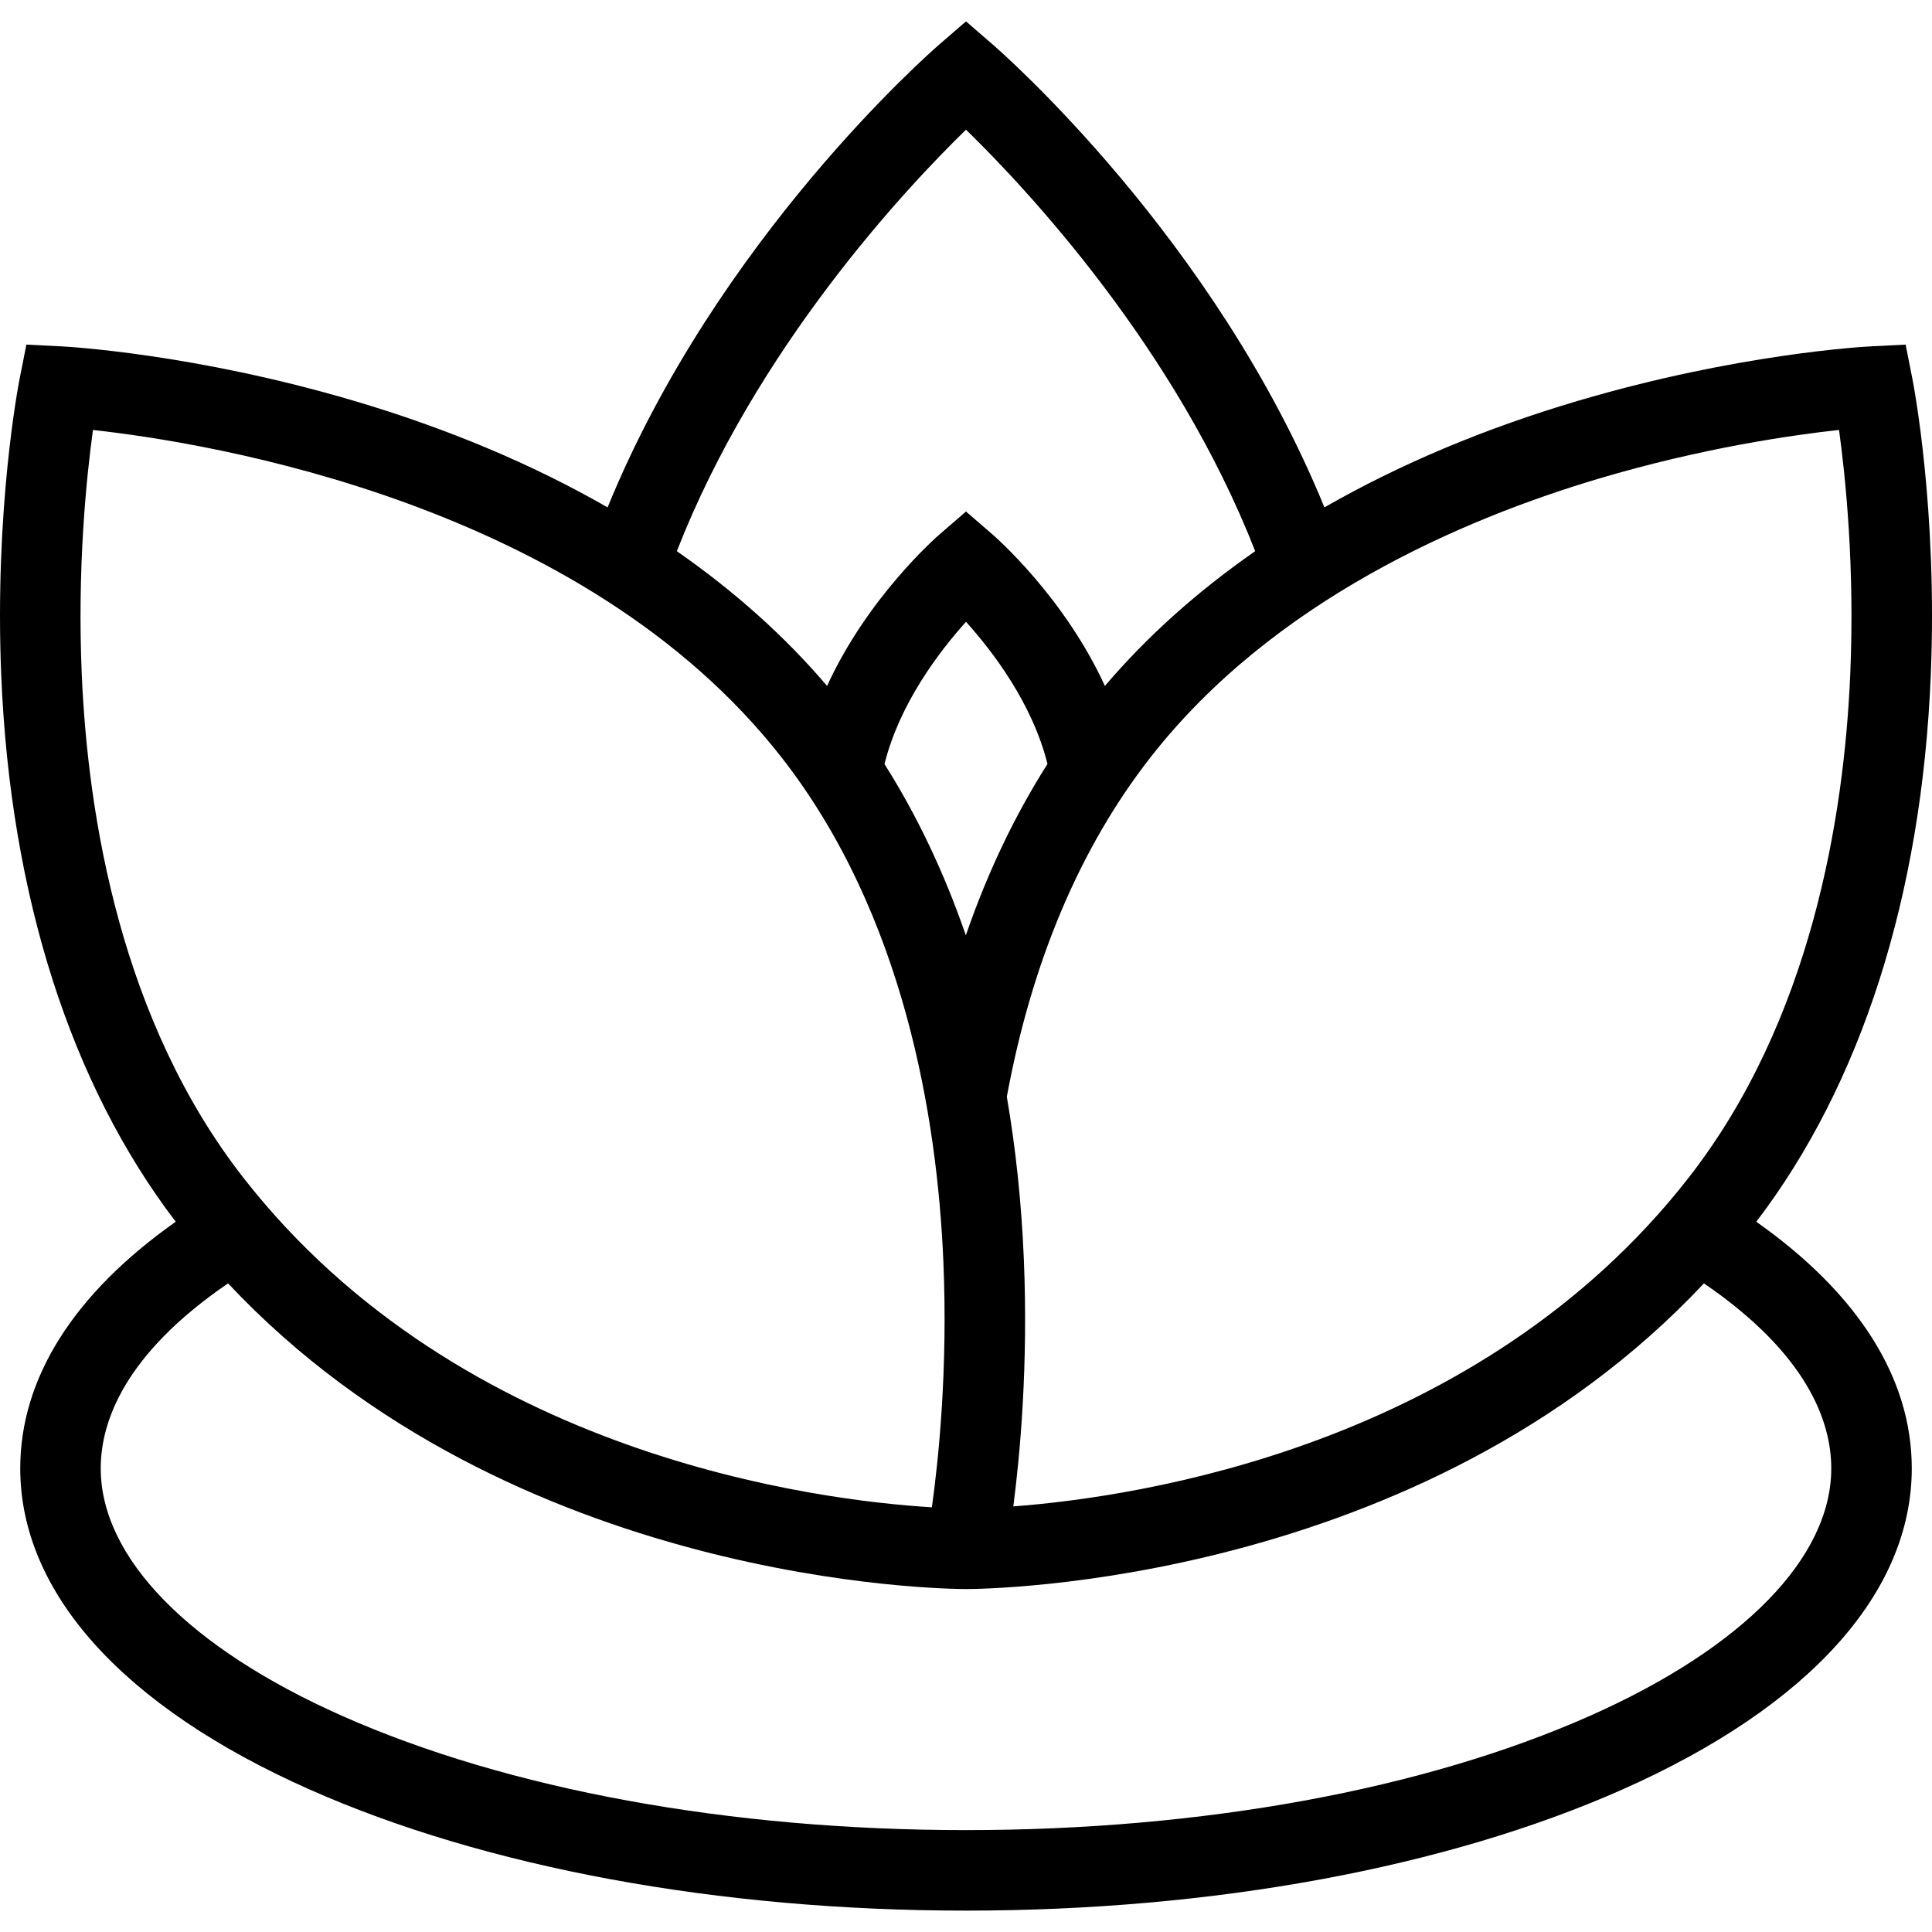 <?xml version="1.0"?>
<svg xmlns="http://www.w3.org/2000/svg" xmlns:xlink="http://www.w3.org/1999/xlink" version="1.1" viewBox="0 0 480.005 480.005" enable-background="new 0 0 480.005 480.005" width="512px" height="512px"><g><path d="m475.129,94.098l-1.678-8.482-8.635,.435c-1.327,0.067-32.946,1.771-72.707,13.517-23.235,6.864-44.382,15.774-63.059,26.493-27.264-66.798-80.151-113.056-82.506-115.092l-6.54-5.655-6.541,5.655c-2.368,2.047-55.25,48.304-82.506,115.092-18.677-10.719-39.824-19.629-63.059-26.493-39.762-11.746-71.381-13.45-72.708-13.517l-8.635-.435-1.678,8.482c-0.258,1.303-6.292,32.389-4.566,73.813 2.276,54.638 17.263,101.483 43.348,135.63-25.319,17.852-38.631,38.872-38.631,61.268 0,30.872 25.512,59.2 71.836,79.767 43.742,19.42 101.679,30.115 163.14,30.115 61.46,0 119.397-10.695 163.139-30.115 46.325-20.566 71.836-48.895 71.836-79.767 0-22.396-13.313-43.416-38.631-61.268 26.085-34.147 41.072-80.992 43.348-135.63 1.725-41.425-4.309-72.51-4.567-73.813zm-235.127-61.878c15.007,14.622 52.094,54.144 71.843,104.723-14.357,9.981-26.877,21.188-37.331,33.481-10.043-21.98-27.061-36.894-27.972-37.682l-6.54-5.655-6.541,5.655c-0.911,0.788-17.93,15.701-27.972,37.682-10.454-12.294-22.974-23.5-37.33-33.48 19.755-50.584 56.841-90.107 71.843-104.724zm20.245,157.587c-8.165,12.844-14.943,27.059-20.285,42.575-5.342-15.498-12.105-29.743-20.21-42.548 3.741-15.032 13.59-27.953 20.251-35.343 6.659,7.389 16.497,20.297 20.244,35.316zm-239.934-22.243c-1.146-26.563 1.162-48.98 2.783-60.74 29.029,3.195 121.761,18.146 171.126,81.41 30.408,38.97 38.619,89.507 40.152,125.04 1.162,26.924-1.225,49.59-2.848,61.214-27.897-1.692-116.957-12.547-171.062-81.885-30.407-38.97-38.617-89.506-40.151-125.039zm434.665,197.245c0,22.161-21.852,44.572-59.952,61.487-41.243,18.311-96.298,28.395-155.024,28.395-58.726,0-113.781-10.084-155.024-28.395-38.1-16.915-59.952-39.327-59.952-61.487 0-11.389 5.714-28.247 31.635-45.956 70.41,75.018 178.513,75.946 183.341,75.946 4.828,0 112.931-0.927 183.341-75.946 25.921,17.709 31.635,34.568 31.635,45.956zm4.714-197.245c-1.534,35.533-9.744,86.069-40.151,125.039-52.139,66.818-136.739,79.326-167.784,81.662 1.693-13 3.714-35.094 2.621-61.338-0.584-14.017-2.005-27.525-4.234-40.435 6.191-33.539 18.178-61.879 35.639-84.258 30.408-38.97 77.432-59.221 111.525-69.347 25.492-7.572 47.801-10.783 59.6-12.069 1.621,11.76 3.93,34.18 2.784,60.746z" /></g> </svg>
